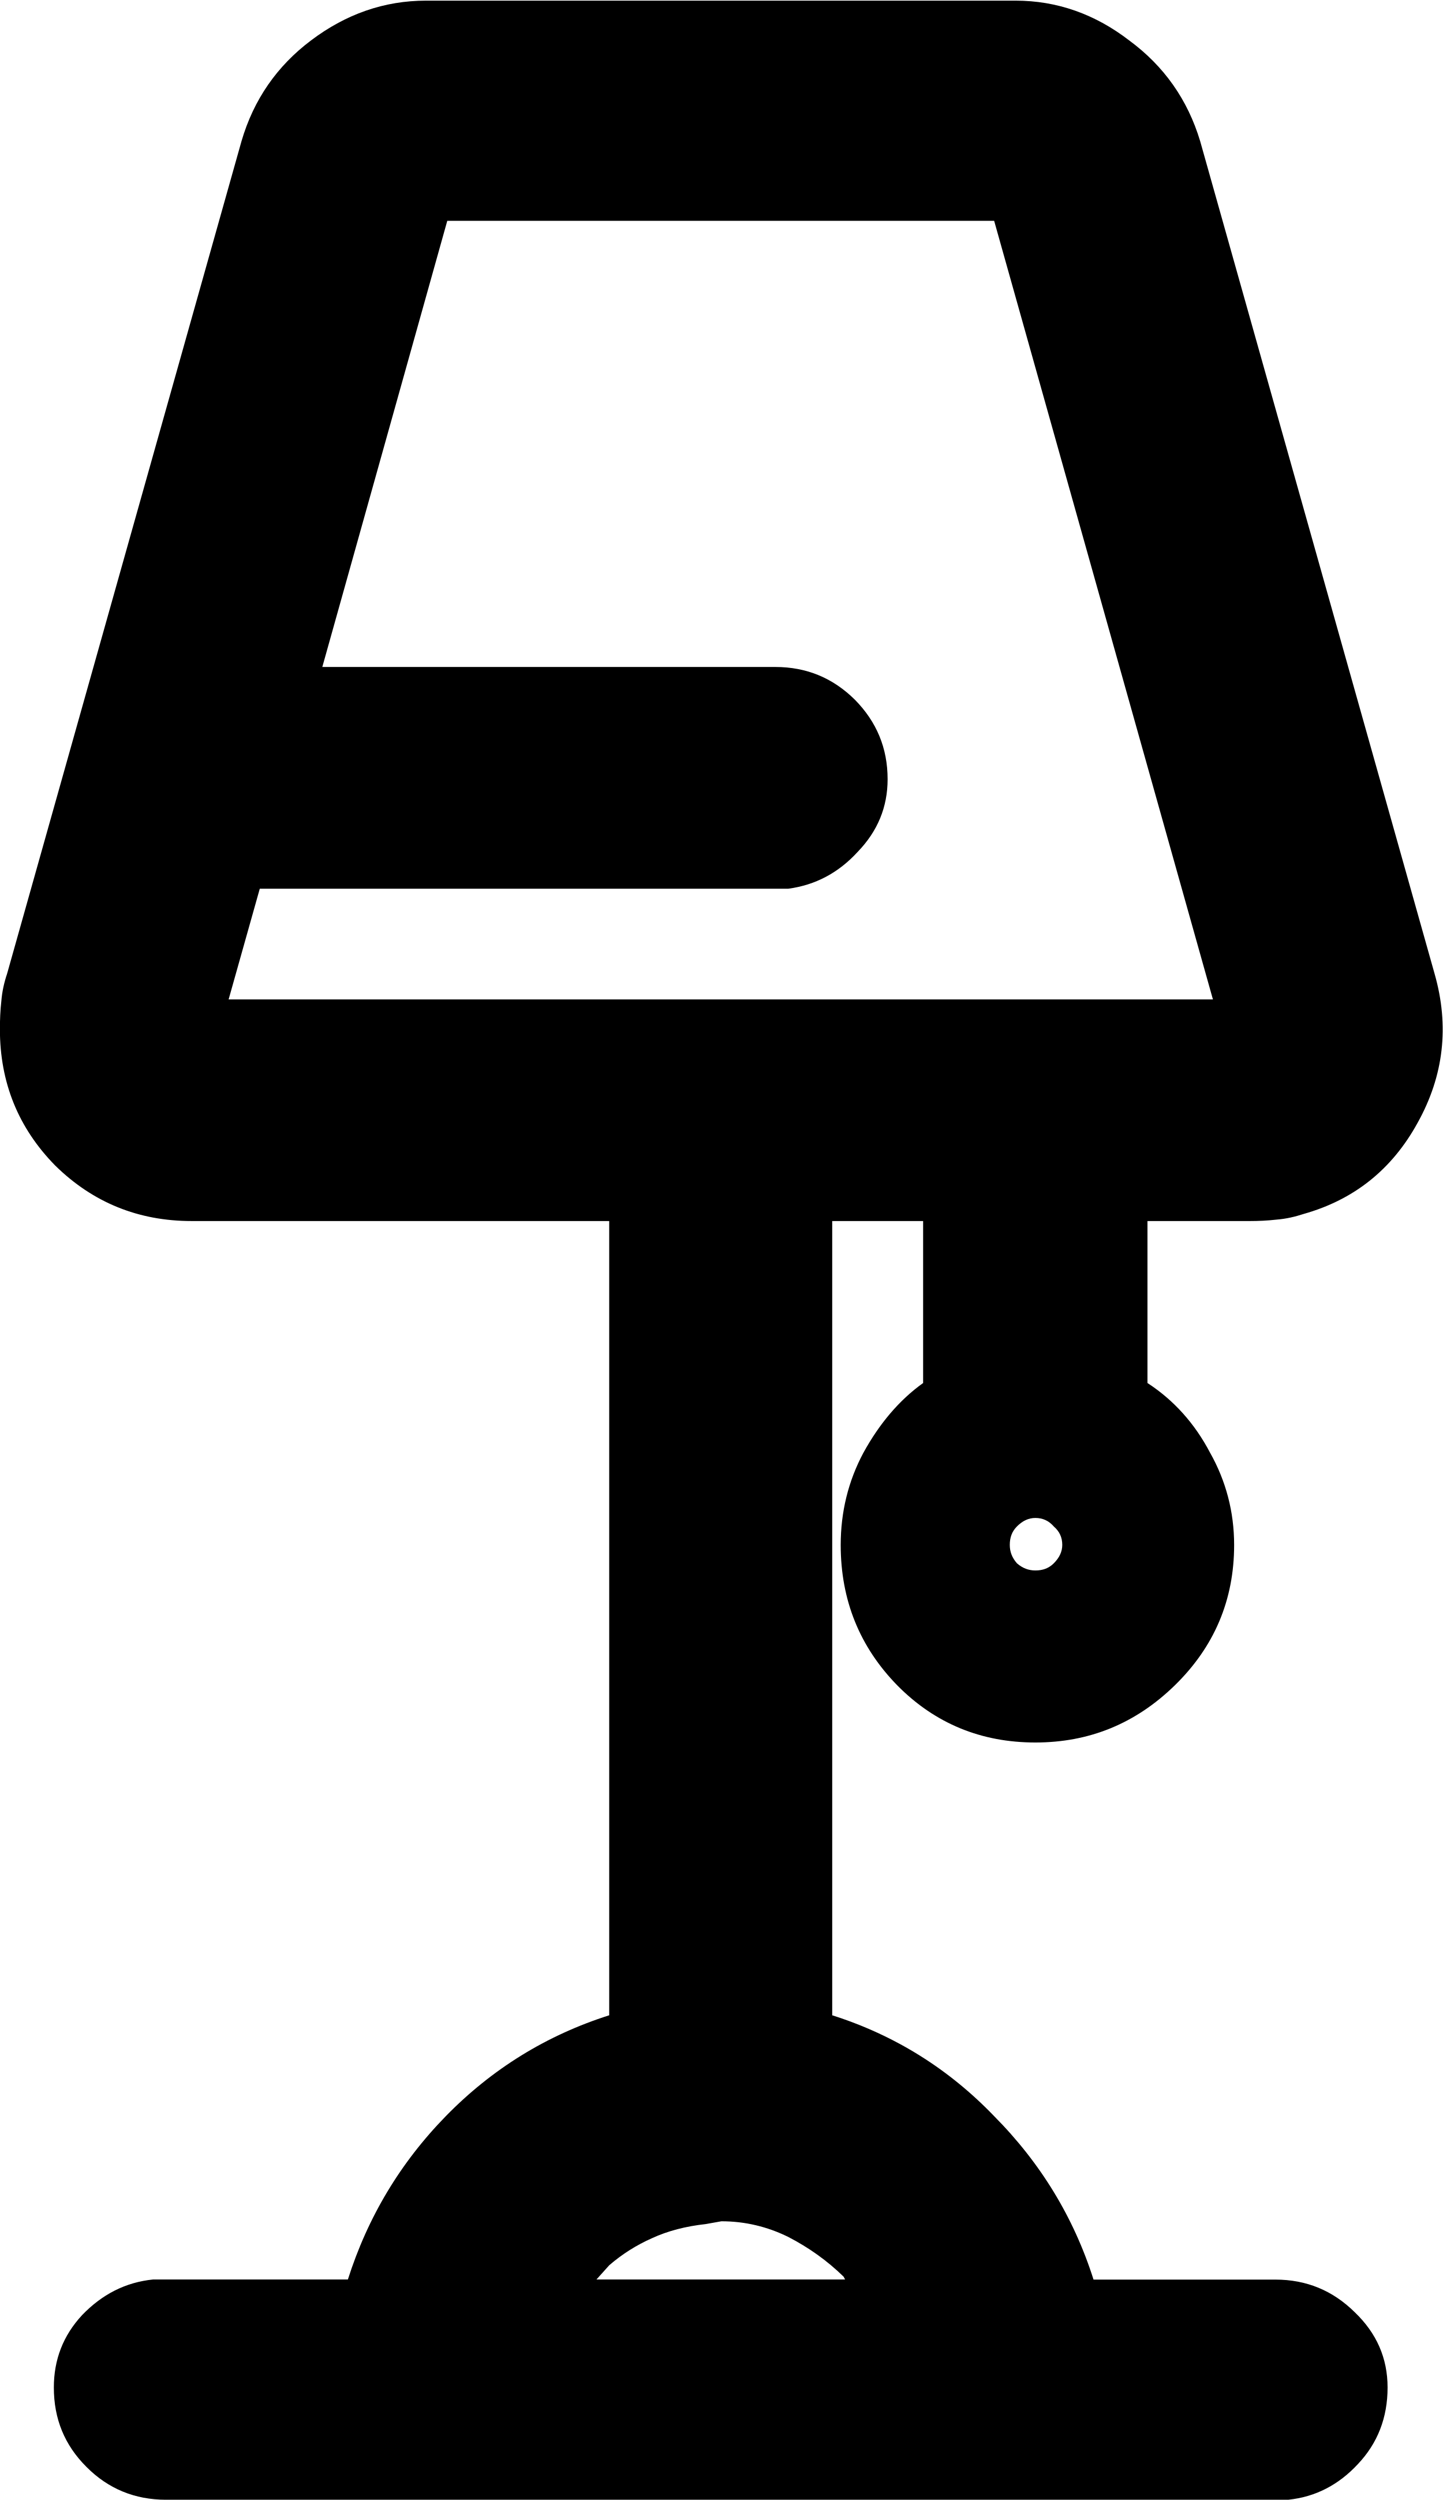 <?xml version="1.0" encoding="UTF-8" standalone="no"?>
<!-- Created with Inkscape (http://www.inkscape.org/) -->

<svg
   version="1.1"
   id="svg1"
   width="15.87"
   height="27.484"
   viewBox="0 0 15.87 27.484"
   xmlns="http://www.w3.org/2000/svg"
   xmlns:svg="http://www.w3.org/2000/svg">
  <defs
     id="defs1" />
  <g
     id="g82"
     transform="translate(-2242.734,-142.289)">
    <g
       id="g89"
       aria-label="&#10;n"
       transform="matrix(1.333,0,0,1.333,2236,167.947)">
      <path
         id="path90"
         d="m 6.422,1.37 c -0.258,0 -0.478,-0.091 -0.656,-0.27 C 5.584,0.919 5.496,0.702 5.496,0.444 c 0,-0.229 0.076,-0.428 0.234,-0.598 0.164,-0.17 0.357,-0.27 0.586,-0.293 H 7.922 C 8.086,-0.962 8.355,-1.41 8.73,-1.794 9.111,-2.184 9.562,-2.462 10.078,-2.626 V -9.177 H 6.633 c -0.439,0 -0.814,-0.152 -1.125,-0.457 C 5.203,-9.944 5.051,-10.319 5.051,-10.759 c 0,-0.076 0.003,-0.155 0.012,-0.234 0.006,-0.076 0.023,-0.152 0.047,-0.223 l 1.934,-6.867 c 0.1,-0.343 0.293,-0.621 0.574,-0.832 0.287,-0.217 0.604,-0.328 0.949,-0.328 h 4.863 c 0.343,0 0.656,0.111 0.938,0.328 0.287,0.211 0.483,0.489 0.586,0.832 l 1.934,6.867 c 0.123,0.431 0.076,0.841 -0.141,1.23 -0.211,0.384 -0.524,0.633 -0.938,0.75 -0.07,0.023 -0.146,0.041 -0.223,0.047 -0.079,0.009 -0.152,0.012 -0.223,0.012 h -0.844 v 1.336 c 0.217,0.141 0.39,0.334 0.516,0.574 0.132,0.234 0.199,0.489 0.199,0.762 0,0.454 -0.164,0.841 -0.492,1.16 -0.322,0.313 -0.703,0.469 -1.148,0.469 -0.445,0 -0.826,-0.155 -1.137,-0.469 -0.313,-0.319 -0.469,-0.706 -0.469,-1.16 0,-0.272 0.062,-0.527 0.188,-0.762 0.132,-0.24 0.296,-0.434 0.492,-0.574 v -1.336 h -0.75 v 6.551 c 0.516,0.164 0.961,0.442 1.336,0.832 0.381,0.384 0.656,0.832 0.82,1.348 h 1.5 c 0.258,0 0.475,0.091 0.656,0.27 C 16.409,-0.004 16.5,0.201 16.5,0.444 c 0,0.249 -0.082,0.46 -0.246,0.633 -0.158,0.17 -0.349,0.27 -0.574,0.293 z m 4.582,-2.297 -0.129,0.023 c -0.164,0.018 -0.313,0.056 -0.445,0.117 -0.126,0.056 -0.243,0.129 -0.352,0.223 l -0.105,0.117 h 2.051 l -0.012,-0.023 c -0.135,-0.132 -0.287,-0.24 -0.457,-0.328 -0.173,-0.085 -0.357,-0.129 -0.551,-0.129 z M 13.594,-6.728 c -0.056,0 -0.105,0.023 -0.152,0.07 -0.041,0.041 -0.059,0.091 -0.059,0.152 0,0.056 0.018,0.105 0.059,0.152 0.047,0.041 0.097,0.059 0.152,0.059 0.062,0 0.111,-0.018 0.152,-0.059 0.047,-0.047 0.07,-0.097 0.07,-0.152 0,-0.062 -0.023,-0.111 -0.07,-0.152 -0.041,-0.047 -0.091,-0.07 -0.152,-0.07 z M 13.254,-17.427 H 8.742 l -1.031,3.68 h 3.738 c 0.258,0 0.475,0.091 0.656,0.27 0.179,0.182 0.27,0.398 0.27,0.656 0,0.229 -0.082,0.428 -0.246,0.598 -0.158,0.173 -0.349,0.275 -0.574,0.305 H 7.195 L 6.938,-11.005 h 8.121 z m 0,0"
         style="fill:#000000;fill-opacity:1;fill-rule:nonzero;stroke:none" />
      <path
         id="path91"
         d="m 38.44,-8.362 c 0,-0.914 -0.393,-1.371 -1.172,-1.371 -0.422,0 -0.762,0.129 -1.02,0.387 -0.258,0.258 -0.387,0.586 -0.387,0.984 v 3.363 h -0.961 v -5.52 h 0.961 v 0.879 c 0.164,-0.305 0.387,-0.545 0.668,-0.727 0.287,-0.179 0.612,-0.27 0.973,-0.27 0.568,0 1.025,0.185 1.371,0.551 0.352,0.36 0.527,0.896 0.527,1.605 v 3.48 H 38.44 Z m 0,0"
         style="fill:#000000;fill-opacity:1;fill-rule:nonzero;stroke:none" />
    </g>
  </g>
</svg>
